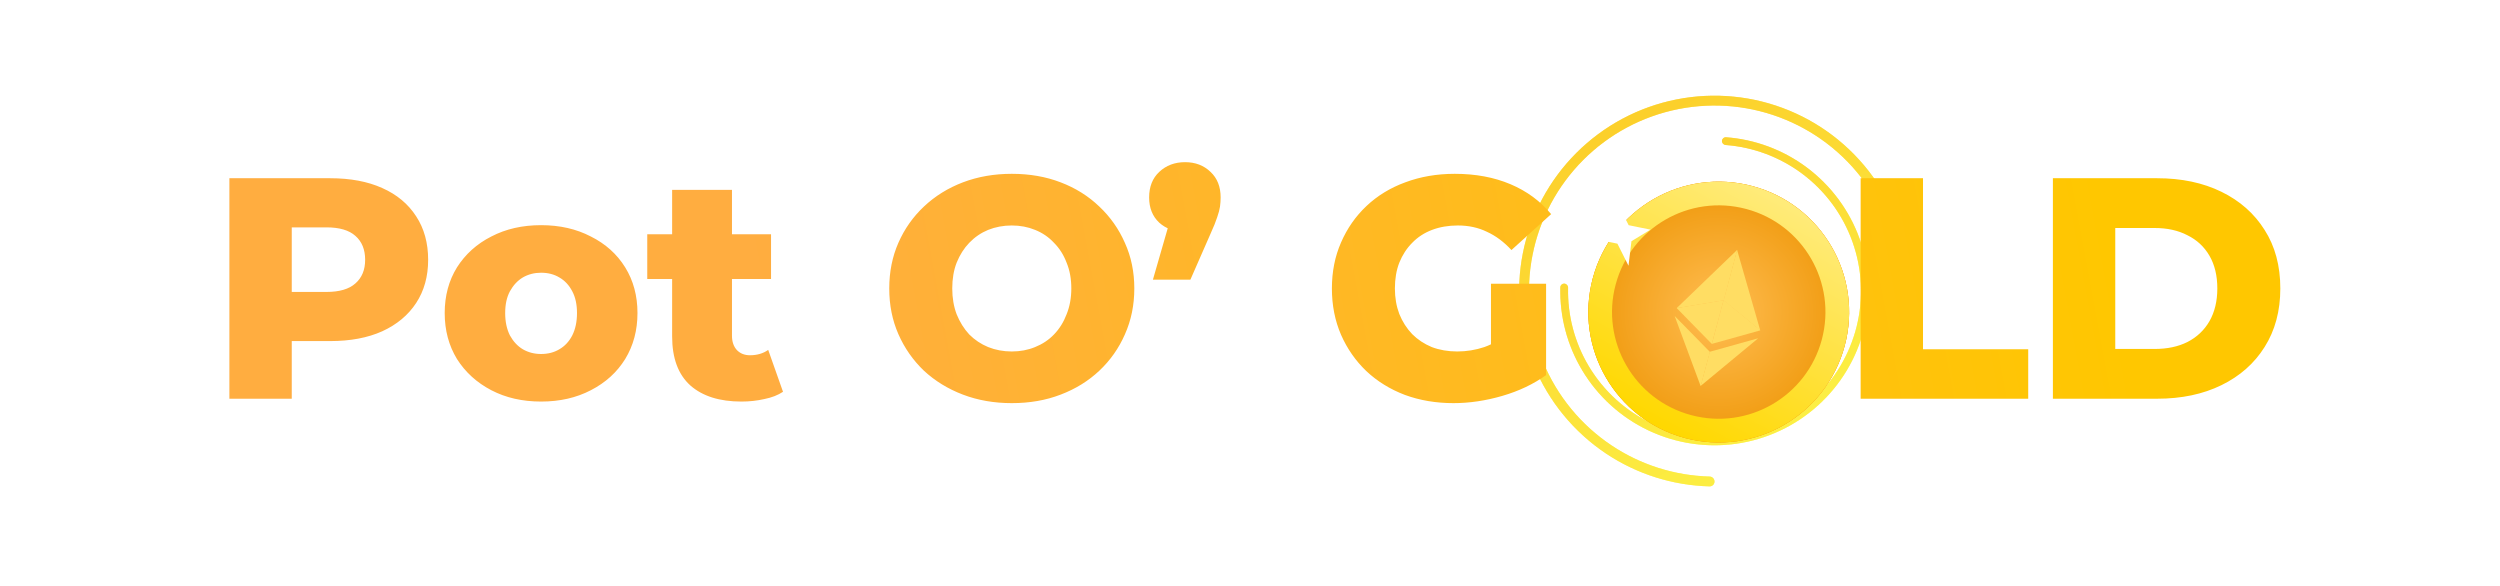 <svg width="627" height="147" viewBox="0 0 627 147" fill="none" xmlns="http://www.w3.org/2000/svg">
<path d="M477.765 73C478.447 73 479.002 72.447 478.984 71.765C478.751 62.506 475.897 53.492 470.742 45.777C465.358 37.719 457.705 31.439 448.751 27.73C439.798 24.021 429.946 23.051 420.441 24.942C410.936 26.832 402.205 31.499 395.352 38.352C388.499 45.205 383.832 53.935 381.942 63.441C380.051 72.946 381.021 82.798 384.73 91.751C388.439 100.705 394.719 108.358 402.777 113.742C410.492 118.897 419.506 121.751 428.765 121.984C429.447 122.002 430 121.447 430 120.765V120.765C430 120.083 429.447 119.532 428.765 119.514C419.994 119.281 411.458 116.573 404.149 111.689C396.497 106.576 390.533 99.309 387.011 90.806C383.49 82.304 382.568 72.948 384.364 63.922C386.159 54.896 390.591 46.605 397.098 40.098C403.605 33.591 411.896 29.159 420.922 27.364C429.948 25.568 439.304 26.49 447.806 30.012C456.309 33.533 463.576 39.497 468.689 47.149C473.573 54.458 476.281 62.994 476.514 71.765C476.532 72.447 477.083 73 477.765 73V73Z" fill="url(#paint0_linear_1035_2816)" fill-opacity="0.7"/>
<path d="M392.337 71.131C391.8 71.104 391.341 71.518 391.328 72.057C391.15 79.367 393.048 86.585 396.812 92.871C400.742 99.435 406.531 104.686 413.446 107.96C420.361 111.234 428.092 112.384 435.661 111.265C443.229 110.145 450.296 106.806 455.967 101.671C461.639 96.535 465.659 89.833 467.522 82.412C469.384 74.991 469.003 67.184 466.429 59.98C463.854 52.775 459.201 46.495 453.058 41.935C447.175 37.569 440.18 34.966 432.888 34.42C432.351 34.38 431.893 34.796 431.867 35.334V35.334C431.84 35.871 432.255 36.327 432.791 36.368C439.698 36.895 446.323 39.364 451.896 43.5C457.73 47.831 462.148 53.794 464.593 60.636C467.038 67.477 467.399 74.89 465.631 81.937C463.862 88.984 460.044 95.349 454.659 100.226C449.273 105.102 442.563 108.273 435.376 109.336C428.188 110.399 420.847 109.307 414.281 106.198C407.714 103.089 402.217 98.102 398.484 91.869C394.919 85.915 393.117 79.078 393.276 72.153C393.288 71.615 392.875 71.157 392.337 71.131V71.131Z" fill="url(#paint1_linear_1035_2816)" fill-opacity="0.7"/>
<path d="M453.663 76.698C454 76.751 454.318 76.52 454.362 76.181C454.964 71.576 454.249 66.89 452.293 62.669C450.25 58.26 446.945 54.556 442.797 52.025C438.649 49.494 433.844 48.25 428.989 48.45C424.134 48.651 419.448 50.286 415.522 53.15C411.597 56.014 408.609 59.977 406.936 64.539C405.263 69.101 404.98 74.057 406.124 78.779C407.267 83.502 409.785 87.779 413.36 91.071C416.782 94.222 421.026 96.334 425.595 97.167C425.931 97.228 426.248 96.996 426.301 96.659V96.659C426.354 96.321 426.123 96.005 425.786 95.943C421.459 95.148 417.441 93.145 414.199 90.16C410.804 87.034 408.413 82.972 407.327 78.488C406.241 74.003 406.509 69.297 408.098 64.965C409.687 60.633 412.524 56.87 416.252 54.15C419.98 51.431 424.43 49.878 429.04 49.688C433.651 49.498 438.214 50.679 442.153 53.082C446.091 55.485 449.229 59.003 451.169 63.189C453.022 67.188 453.703 71.627 453.139 75.99C453.095 76.329 453.325 76.645 453.663 76.698V76.698Z" fill="url(#paint2_linear_1035_2816)" fill-opacity="0.7"/>
<g clip-path="url(#clip0_1035_2816)">
<path d="M477.765 73C478.447 73 479.002 72.447 478.984 71.765C478.751 62.506 475.897 53.492 470.742 45.777C465.358 37.719 457.705 31.439 448.751 27.73C439.798 24.021 429.946 23.051 420.441 24.942C410.936 26.832 402.205 31.499 395.352 38.352C388.499 45.205 383.832 53.935 381.942 63.441C380.051 72.946 381.021 82.798 384.73 91.751C388.439 100.705 394.719 108.358 402.777 113.742C410.492 118.897 419.506 121.751 428.765 121.984C429.447 122.002 430 121.447 430 120.765V120.765C430 120.083 429.447 119.532 428.765 119.514C419.994 119.281 411.458 116.573 404.149 111.689C396.497 106.576 390.533 99.309 387.011 90.806C383.49 82.304 382.568 72.948 384.364 63.922C386.159 54.896 390.591 46.605 397.098 40.098C403.605 33.591 411.896 29.159 420.922 27.364C429.948 25.568 439.304 26.49 447.806 30.012C456.309 33.533 463.576 39.497 468.689 47.149C473.573 54.458 476.281 62.994 476.514 71.765C476.532 72.447 477.083 73 477.765 73V73Z" fill="url(#paint3_linear_1035_2816)" fill-opacity="0.7"/>
<path d="M392.337 71.131C391.8 71.104 391.341 71.518 391.328 72.057C391.15 79.367 393.048 86.585 396.812 92.871C400.742 99.435 406.531 104.686 413.446 107.96C420.361 111.234 428.092 112.384 435.661 111.265C443.229 110.145 450.296 106.806 455.967 101.671C461.639 96.535 465.659 89.833 467.522 82.412C469.384 74.991 469.003 67.184 466.429 59.98C463.854 52.775 459.201 46.495 453.058 41.935C447.175 37.569 440.18 34.966 432.888 34.42C432.351 34.38 431.893 34.796 431.867 35.334V35.334C431.84 35.871 432.255 36.327 432.791 36.368C439.698 36.895 446.323 39.364 451.896 43.5C457.73 47.831 462.148 53.794 464.593 60.636C467.038 67.477 467.399 74.89 465.631 81.937C463.862 88.984 460.044 95.349 454.659 100.226C449.273 105.102 442.563 108.273 435.376 109.336C428.188 110.399 420.847 109.307 414.281 106.198C407.714 103.089 402.217 98.102 398.484 91.869C394.919 85.915 393.117 79.078 393.276 72.153C393.288 71.615 392.875 71.157 392.337 71.131V71.131Z" fill="url(#paint4_linear_1035_2816)" fill-opacity="0.7"/>
<path d="M453.663 76.698C454 76.751 454.318 76.52 454.362 76.181C454.964 71.576 454.249 66.89 452.293 62.669C450.25 58.26 446.945 54.556 442.797 52.025C438.649 49.494 433.844 48.25 428.989 48.45C424.134 48.651 419.448 50.286 415.522 53.15C411.597 56.014 408.609 59.977 406.936 64.539C405.263 69.101 404.98 74.057 406.124 78.779C407.267 83.502 409.785 87.779 413.36 91.071C416.782 94.222 421.026 96.334 425.595 97.167C425.931 97.228 426.248 96.996 426.301 96.659V96.659C426.354 96.321 426.123 96.005 425.786 95.943C421.459 95.148 417.441 93.145 414.199 90.16C410.804 87.034 408.413 82.972 407.327 78.488C406.241 74.003 406.509 69.297 408.098 64.965C409.687 60.633 412.524 56.87 416.252 54.15C419.98 51.431 424.43 49.878 429.04 49.688C433.651 49.498 438.214 50.679 442.153 53.082C446.091 55.485 449.229 59.003 451.169 63.189C453.022 67.188 453.703 71.627 453.139 75.99C453.095 76.329 453.325 76.645 453.663 76.698V76.698Z" fill="url(#paint5_linear_1035_2816)" fill-opacity="0.7"/>
<path d="M57.53 100V44.7H82.81C87.866 44.7 92.211 45.516 95.845 47.149C99.532 48.782 102.376 51.152 104.377 54.259C106.378 57.314 107.379 60.948 107.379 65.161C107.379 69.322 106.378 72.929 104.377 75.984C102.376 79.039 99.532 81.409 95.845 83.094C92.211 84.727 87.866 85.543 82.81 85.543H66.22L73.172 78.749V100H57.53ZM73.172 80.408L66.22 73.219H81.862C85.127 73.219 87.55 72.508 89.13 71.086C90.763 69.664 91.579 67.689 91.579 65.161C91.579 62.58 90.763 60.579 89.13 59.157C87.55 57.735 85.127 57.024 81.862 57.024H66.22L73.172 49.835V80.408ZM135.705 100.711C131.018 100.711 126.857 99.763 123.223 97.867C119.589 95.971 116.719 93.364 114.612 90.046C112.558 86.675 111.531 82.831 111.531 78.512C111.531 74.193 112.558 70.375 114.612 67.057C116.719 63.739 119.589 61.158 123.223 59.315C126.857 57.419 131.018 56.471 135.705 56.471C140.393 56.471 144.553 57.419 148.187 59.315C151.874 61.158 154.744 63.739 156.798 67.057C158.852 70.375 159.879 74.193 159.879 78.512C159.879 82.831 158.852 86.675 156.798 90.046C154.744 93.364 151.874 95.971 148.187 97.867C144.553 99.763 140.393 100.711 135.705 100.711ZM135.705 88.782C137.443 88.782 138.971 88.387 140.287 87.597C141.657 86.807 142.736 85.648 143.526 84.121C144.316 82.541 144.711 80.671 144.711 78.512C144.711 76.353 144.316 74.536 143.526 73.061C142.736 71.534 141.657 70.375 140.287 69.585C138.971 68.795 137.443 68.4 135.705 68.4C134.02 68.4 132.493 68.795 131.123 69.585C129.807 70.375 128.727 71.534 127.884 73.061C127.094 74.536 126.699 76.353 126.699 78.512C126.699 80.671 127.094 82.541 127.884 84.121C128.727 85.648 129.807 86.807 131.123 87.597C132.493 88.387 134.02 88.782 135.705 88.782ZM185.951 100.711C180.473 100.711 176.207 99.368 173.153 96.682C170.098 93.943 168.571 89.835 168.571 84.358V47.623H183.581V84.2C183.581 85.727 184.002 86.939 184.845 87.834C185.687 88.677 186.767 89.098 188.084 89.098C189.874 89.098 191.402 88.65 192.666 87.755L196.379 98.262C195.115 99.105 193.561 99.71 191.718 100.079C189.874 100.5 187.952 100.711 185.951 100.711ZM162.33 69.98V58.762H193.377V69.98H162.33ZM253.755 101.106C249.331 101.106 245.249 100.395 241.51 98.973C237.771 97.551 234.505 95.55 231.714 92.969C228.975 90.336 226.842 87.281 225.315 83.805C223.788 80.329 223.024 76.511 223.024 72.35C223.024 68.189 223.788 64.371 225.315 60.895C226.842 57.419 228.975 54.391 231.714 51.81C234.505 49.177 237.771 47.149 241.51 45.727C245.249 44.305 249.331 43.594 253.755 43.594C258.232 43.594 262.313 44.305 266 45.727C269.739 47.149 272.978 49.177 275.717 51.81C278.456 54.391 280.589 57.419 282.116 60.895C283.696 64.371 284.486 68.189 284.486 72.35C284.486 76.511 283.696 80.355 282.116 83.884C280.589 87.36 278.456 90.388 275.717 92.969C272.978 95.55 269.739 97.551 266 98.973C262.313 100.395 258.232 101.106 253.755 101.106ZM253.755 88.15C255.862 88.15 257.81 87.781 259.601 87.044C261.444 86.307 263.024 85.253 264.341 83.884C265.71 82.462 266.764 80.777 267.501 78.828C268.291 76.879 268.686 74.72 268.686 72.35C268.686 69.927 268.291 67.768 267.501 65.872C266.764 63.923 265.71 62.264 264.341 60.895C263.024 59.473 261.444 58.393 259.601 57.656C257.81 56.919 255.862 56.55 253.755 56.55C251.648 56.55 249.673 56.919 247.83 57.656C246.039 58.393 244.459 59.473 243.09 60.895C241.773 62.264 240.72 63.923 239.93 65.872C239.193 67.768 238.824 69.927 238.824 72.35C238.824 74.72 239.193 76.879 239.93 78.828C240.72 80.777 241.773 82.462 243.09 83.884C244.459 85.253 246.039 86.307 247.83 87.044C249.673 87.781 251.648 88.15 253.755 88.15ZM289.151 70.138L295.076 49.598L297.209 58.13C294.576 58.13 292.417 57.366 290.731 55.839C289.046 54.259 288.203 52.152 288.203 49.519C288.203 46.833 289.046 44.7 290.731 43.12C292.469 41.487 294.629 40.671 297.209 40.671C299.79 40.671 301.923 41.487 303.608 43.12C305.294 44.7 306.136 46.833 306.136 49.519C306.136 50.256 306.084 51.02 305.978 51.81C305.873 52.547 305.636 53.443 305.267 54.496C304.951 55.497 304.398 56.866 303.608 58.604L298.552 70.138H289.151ZM364.534 101.106C360.163 101.106 356.108 100.421 352.368 99.052C348.629 97.63 345.39 95.629 342.651 93.048C339.965 90.467 337.859 87.439 336.331 83.963C334.804 80.434 334.04 76.563 334.04 72.35C334.04 68.137 334.804 64.292 336.331 60.816C337.859 57.287 339.992 54.233 342.73 51.652C345.469 49.071 348.708 47.096 352.447 45.727C356.239 44.305 360.374 43.594 364.85 43.594C370.064 43.594 374.725 44.463 378.833 46.201C382.941 47.939 386.338 50.441 389.024 53.706L379.07 62.712C377.174 60.658 375.12 59.131 372.908 58.13C370.749 57.077 368.326 56.55 365.64 56.55C363.27 56.55 361.111 56.919 359.162 57.656C357.214 58.393 355.555 59.473 354.185 60.895C352.816 62.264 351.736 63.923 350.946 65.872C350.209 67.768 349.84 69.927 349.84 72.35C349.84 74.667 350.209 76.8 350.946 78.749C351.736 80.698 352.816 82.383 354.185 83.805C355.555 85.174 357.187 86.254 359.083 87.044C361.032 87.781 363.165 88.15 365.482 88.15C367.8 88.15 370.064 87.781 372.276 87.044C374.488 86.254 376.727 84.937 378.991 83.094L387.76 94.075C384.6 96.34 380.94 98.078 376.779 99.289C372.619 100.5 368.537 101.106 364.534 101.106ZM373.935 92.021V71.165H387.76V94.075L373.935 92.021ZM466.648 100V44.7H482.29V87.597H508.676V100H466.648ZM514.866 100V44.7H541.015C547.124 44.7 552.496 45.832 557.131 48.097C561.766 50.362 565.373 53.548 567.954 57.656C570.587 61.764 571.904 66.662 571.904 72.35C571.904 77.985 570.587 82.883 567.954 87.044C565.373 91.152 561.766 94.338 557.131 96.603C552.496 98.868 547.124 100 541.015 100H514.866ZM530.508 87.518H540.383C543.543 87.518 546.282 86.939 548.599 85.78C550.969 84.569 552.812 82.831 554.129 80.566C555.446 78.249 556.104 75.51 556.104 72.35C556.104 69.137 555.446 66.399 554.129 64.134C552.812 61.869 550.969 60.158 548.599 58.999C546.282 57.788 543.543 57.182 540.383 57.182H530.508V87.518Z" fill="url(#paint6_linear_1035_2816)"/>
<g filter="url(#filter0_d_1035_2816)">
<circle cx="97.082" cy="177.404" r="32.703" transform="rotate(15 97.082 177.404)" fill="url(#paint7_radial_1035_2816)"/>
<circle cx="97.082" cy="177.404" r="29.73" transform="rotate(15 97.082 177.404)" stroke="url(#paint8_linear_1035_2816)" stroke-width="5.946"/>
</g>
</g>
<g filter="url(#filter1_d_1035_2816)">
<circle cx="431.059" cy="73.06" r="32.703" transform="rotate(15 431.059 73.06)" fill="#FFB439"/>
<g filter="url(#filter2_d_1035_2816)">
<circle cx="431.059" cy="73.06" r="32.703" transform="rotate(15 431.059 73.06)" fill="url(#paint9_radial_1035_2816)"/>
<circle cx="431.059" cy="73.06" r="29.73" transform="rotate(15 431.059 73.06)" stroke="url(#paint10_linear_1035_2816)" stroke-width="5.946"/>
</g>
<path d="M405.683 45.732L404.945 51.883L400.182 54.788L405.647 55.905L408.428 61.441L409.166 55.29L413.928 52.386L408.463 51.269L405.683 45.732Z" fill="white"/>
<g filter="url(#filter3_d_1035_2816)">
<path d="M435.678 56.021L435.673 56.038C435.668 56.127 435.64 56.229 435.613 56.33L432.334 68.57C432.298 68.633 432.243 68.638 432.182 68.658C431.781 68.732 431.4 68.793 431.003 68.85C430.451 68.939 429.879 69.041 429.327 69.13L427.326 69.466C426.78 69.553 426.235 69.643 425.69 69.737C425.039 69.855 424.377 69.95 423.727 70.067C423.175 70.156 422.619 70.263 422.052 70.346C421.594 70.423 421.141 70.484 420.7 70.566C420.664 70.576 420.626 70.579 420.589 70.573C420.572 70.568 420.572 70.568 420.559 70.546L421.223 69.906C422.496 68.681 423.749 67.471 425.023 66.248C426.375 64.936 427.744 63.629 429.097 62.317C430.349 61.107 431.618 59.899 432.87 58.69C433.781 57.806 434.707 56.926 435.619 56.041C435.643 56.012 435.665 55.999 435.674 55.966L435.691 55.971C435.67 55.982 435.682 56.004 435.678 56.021V56.021Z" fill="#FFDD63"/>
<path d="M441.453 76.147L441.464 76.168L438.573 76.976L429.488 79.509C429.455 79.514 429.422 79.523 429.39 79.537C429.34 79.523 429.353 79.473 429.358 79.456L432.21 68.812C432.224 68.762 432.242 68.694 432.273 68.647C432.308 68.584 432.354 68.615 432.4 68.644C432.593 68.805 432.805 68.971 432.997 69.132C433.577 69.615 434.157 70.099 434.741 70.564C435.251 70.973 435.739 71.395 436.248 71.805C436.757 72.214 437.262 72.64 437.771 73.049C438.202 73.402 438.648 73.776 439.082 74.128C439.515 74.481 439.961 74.856 440.393 75.207C440.738 75.483 441.079 75.774 441.424 76.048C441.41 76.099 441.423 76.121 441.453 76.147V76.147Z" fill="#FFDD63"/>
<path d="M426.554 90.068C426.549 90.085 426.527 90.097 426.523 90.115L426.506 90.11C426.515 90.076 426.485 90.049 426.477 90.01C425.82 88.252 425.168 86.477 424.511 84.717C423.848 82.921 423.17 81.102 422.505 79.304C421.861 77.567 421.204 75.807 420.56 74.071C420.392 73.607 420.221 73.161 420.054 72.698C420.046 72.659 420.035 72.638 420.014 72.578C420.064 72.592 420.09 72.634 420.101 72.655C421.348 73.917 422.574 75.174 423.82 76.436C425.249 77.893 426.66 79.344 428.09 80.801L428.82 81.541C428.844 81.585 428.835 81.619 428.826 81.652L426.633 89.835C426.61 89.92 426.588 90.004 426.554 90.068V90.068Z" fill="#FFDD63"/>
<path d="M420.529 70.584L420.534 70.567C421.139 70.474 421.734 70.361 422.341 70.268C423.123 70.133 423.902 70.014 424.683 69.877C425.274 69.781 425.884 69.672 426.475 69.575C427.352 69.428 428.207 69.293 429.083 69.146C429.673 69.049 430.262 68.952 430.873 68.844C431.292 68.773 431.729 68.708 432.148 68.639C432.185 68.631 432.242 68.627 432.266 68.599C432.285 68.603 432.281 68.619 432.257 68.632L429.369 79.412C429.355 79.462 429.326 79.508 429.351 79.552C429.303 79.594 429.282 79.533 429.27 79.511C429.14 79.386 429.011 79.26 428.885 79.117C426.128 76.304 423.357 73.47 420.599 70.657C420.579 70.629 420.555 70.605 420.528 70.584L420.529 70.584Z" fill="#FFDD63"/>
<path d="M440.873 78.171L440.891 78.176C440.883 78.209 440.839 78.234 440.813 78.262C436.511 81.823 432.206 85.4 427.903 88.96C427.459 89.332 426.998 89.699 426.552 90.07C426.539 90.049 426.543 90.033 426.548 90.015L428.822 81.527C429.648 81.294 430.452 81.072 431.281 80.841C434.467 79.948 437.649 79.072 440.818 78.174C440.831 78.195 440.852 78.184 440.874 78.171L440.873 78.171Z" fill="#FFDD63"/>
<path d="M432.281 68.62L435.619 56.16C435.633 56.11 435.625 56.071 435.673 56.029C437.586 62.673 439.503 69.301 441.4 75.939C441.419 75.999 441.453 76.081 441.45 76.152C441.236 76.006 441.047 75.827 440.854 75.666C440.613 75.474 440.362 75.262 440.121 75.07C439.975 74.938 439.807 74.821 439.66 74.691C439.407 74.478 439.151 74.282 438.898 74.07C438.747 73.955 438.601 73.825 438.452 73.695L437.469 72.885C437.305 72.75 437.141 72.615 436.96 72.476L436.24 71.901C436.087 71.783 435.938 71.658 435.795 71.527L434.812 70.717C434.648 70.582 434.484 70.448 434.303 70.308L433.583 69.734C433.419 69.598 433.272 69.469 433.108 69.333C432.826 69.094 432.544 68.855 432.242 68.628C432.298 68.625 432.281 68.62 432.281 68.62V68.62Z" fill="#FFDD63"/>
</g>
</g>
<defs>
<filter id="filter0_d_1035_2816" x="34.641" y="114.966" width="124.881" height="124.881" filterUnits="userSpaceOnUse" color-interpolation-filters="sRGB">
<feFlood flood-opacity="0" result="BackgroundImageFix"/>
<feColorMatrix in="SourceAlpha" type="matrix" values="0 0 0 0 0 0 0 0 0 0 0 0 0 0 0 0 0 0 127 0" result="hardAlpha"/>
<feOffset/>
<feGaussianBlur stdDeviation="14.865"/>
<feComposite in2="hardAlpha" operator="out"/>
<feColorMatrix type="matrix" values="0 0 0 0 0.98 0 0 0 0 0.694 0 0 0 0 0.224 0 0 0 0.35 0"/>
<feBlend mode="normal" in2="BackgroundImageFix" result="effect1_dropShadow_1035_2816"/>
<feBlend mode="normal" in="SourceGraphic" in2="effect1_dropShadow_1035_2816" result="shape"/>
</filter>
<filter id="filter1_d_1035_2816" x="385.794" y="33" width="90.516" height="90.513" filterUnits="userSpaceOnUse" color-interpolation-filters="sRGB">
<feFlood flood-opacity="0" result="BackgroundImageFix"/>
<feColorMatrix in="SourceAlpha" type="matrix" values="0 0 0 0 0 0 0 0 0 0 0 0 0 0 0 0 0 0 127 0" result="hardAlpha"/>
<feOffset dy="5.206"/>
<feGaussianBlur stdDeviation="2.603"/>
<feComposite in2="hardAlpha" operator="out"/>
<feColorMatrix type="matrix" values="0 0 0 0 0.396 0 0 0 0 0.261 0 0 0 0 0 0 0 0 0.11 0"/>
<feBlend mode="normal" in2="BackgroundImageFix" result="effect1_dropShadow_1035_2816"/>
<feBlend mode="normal" in="SourceGraphic" in2="effect1_dropShadow_1035_2816" result="shape"/>
</filter>
<filter id="filter2_d_1035_2816" x="368.618" y="10.622" width="124.881" height="124.881" filterUnits="userSpaceOnUse" color-interpolation-filters="sRGB">
<feFlood flood-opacity="0" result="BackgroundImageFix"/>
<feColorMatrix in="SourceAlpha" type="matrix" values="0 0 0 0 0 0 0 0 0 0 0 0 0 0 0 0 0 0 127 0" result="hardAlpha"/>
<feOffset/>
<feGaussianBlur stdDeviation="14.865"/>
<feComposite in2="hardAlpha" operator="out"/>
<feColorMatrix type="matrix" values="0 0 0 0 0.98 0 0 0 0 0.694 0 0 0 0 0.224 0 0 0 0.35 0"/>
<feBlend mode="normal" in2="BackgroundImageFix" result="effect1_dropShadow_1035_2816"/>
<feBlend mode="normal" in="SourceGraphic" in2="effect1_dropShadow_1035_2816" result="shape"/>
</filter>
<filter id="filter3_d_1035_2816" x="420.014" y="55.969" width="21.45" height="35.635" filterUnits="userSpaceOnUse" color-interpolation-filters="sRGB">
<feFlood flood-opacity="0" result="BackgroundImageFix"/>
<feColorMatrix in="SourceAlpha" type="matrix" values="0 0 0 0 0 0 0 0 0 0 0 0 0 0 0 0 0 0 127 0" result="hardAlpha"/>
<feOffset dy="1.486"/>
<feComposite in2="hardAlpha" operator="out"/>
<feColorMatrix type="matrix" values="0 0 0 0 0.894 0 0 0 0 0.494 0 0 0 0 0.031 0 0 0 1 0"/>
<feBlend mode="normal" in2="BackgroundImageFix" result="effect1_dropShadow_1035_2816"/>
<feBlend mode="normal" in="SourceGraphic" in2="effect1_dropShadow_1035_2816" result="shape"/>
</filter>
<linearGradient id="paint0_linear_1035_2816" x1="391.78" y1="33.225" x2="447.506" y2="138.648" gradientUnits="userSpaceOnUse">
<stop stop-color="#FDCA15"/>
<stop offset="1" stop-color="#FDF537"/>
</linearGradient>
<linearGradient id="paint1_linear_1035_2816" x1="399.827" y1="41.595" x2="443.821" y2="124.824" gradientUnits="userSpaceOnUse">
<stop stop-color="#FDCA15"/>
<stop offset="1" stop-color="#FDF537"/>
</linearGradient>
<linearGradient id="paint2_linear_1035_2816" x1="410.839" y1="53.055" x2="438.779" y2="105.912" gradientUnits="userSpaceOnUse">
<stop stop-color="#FDCA15"/>
<stop offset="1" stop-color="#FDF537"/>
</linearGradient>
<linearGradient id="paint3_linear_1035_2816" x1="391.78" y1="33.225" x2="447.506" y2="138.648" gradientUnits="userSpaceOnUse">
<stop stop-color="#FDCA15"/>
<stop offset="1" stop-color="#FDF537"/>
</linearGradient>
<linearGradient id="paint4_linear_1035_2816" x1="399.827" y1="41.595" x2="443.821" y2="124.824" gradientUnits="userSpaceOnUse">
<stop stop-color="#FDCA15"/>
<stop offset="1" stop-color="#FDF537"/>
</linearGradient>
<linearGradient id="paint5_linear_1035_2816" x1="410.839" y1="53.055" x2="438.779" y2="105.912" gradientUnits="userSpaceOnUse">
<stop stop-color="#FDCA15"/>
<stop offset="1" stop-color="#FDF537"/>
</linearGradient>
<linearGradient id="paint6_linear_1035_2816" x1="193.499" y1="96.353" x2="524.156" y2="35.161" gradientUnits="userSpaceOnUse">
<stop stop-color="#FFAD40"/>
<stop offset="1" stop-color="#FFC700"/>
</linearGradient>
<radialGradient id="paint7_radial_1035_2816" cx="0" cy="0" r="1" gradientUnits="userSpaceOnUse" gradientTransform="translate(97.082 177.404) rotate(90) scale(32.703)">
<stop offset="0.016" stop-color="#FFBD52"/>
<stop offset="1" stop-color="#EF980A"/>
</radialGradient>
<linearGradient id="paint8_linear_1035_2816" x1="111.947" y1="147.674" x2="97.082" y2="210.107" gradientUnits="userSpaceOnUse">
<stop stop-color="#FFEB7A"/>
<stop offset="1" stop-color="#FFD801"/>
</linearGradient>
<radialGradient id="paint9_radial_1035_2816" cx="0" cy="0" r="1" gradientUnits="userSpaceOnUse" gradientTransform="translate(431.059 73.06) rotate(90) scale(32.703)">
<stop offset="0.016" stop-color="#FFBD52"/>
<stop offset="1" stop-color="#EF980A"/>
</radialGradient>
<linearGradient id="paint10_linear_1035_2816" x1="445.924" y1="43.331" x2="431.059" y2="105.763" gradientUnits="userSpaceOnUse">
<stop stop-color="#FFEB7A"/>
<stop offset="1" stop-color="#FFD801"/>
</linearGradient>
<clipPath id="clip0_1035_2816">
<rect width="593" height="130" fill="white" transform="translate(25 2)"/>
</clipPath>
</defs>
</svg>
